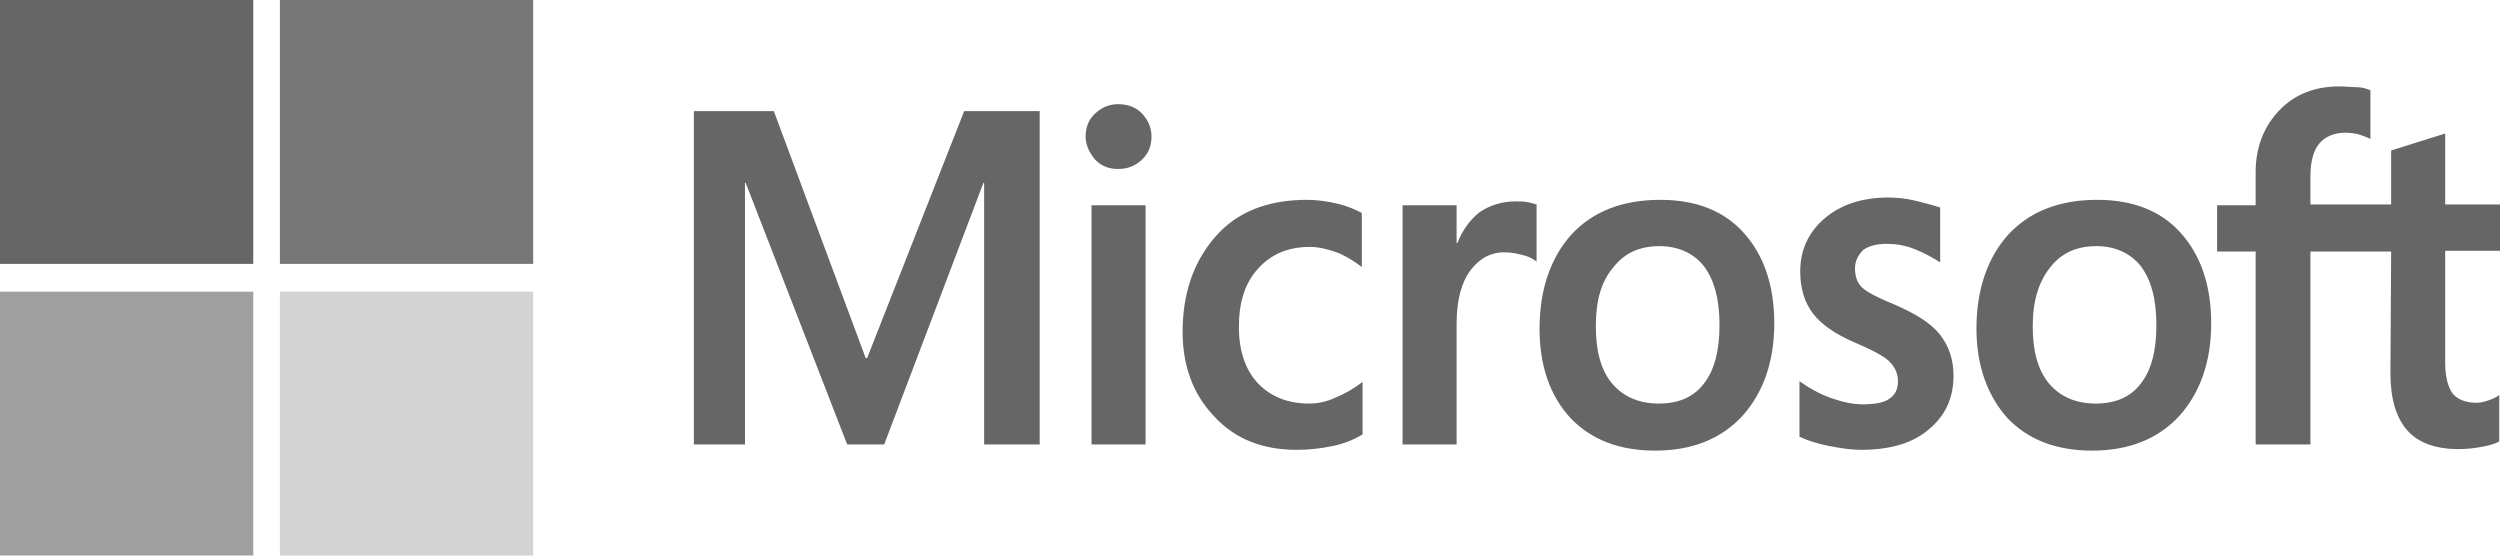 <svg width="90" height="20" viewBox="0 0 90 20" fill="none" xmlns="http://www.w3.org/2000/svg">
<g clip-path="url(#clip0_393_220)">
<path d="M37.429 4V16H35.429V6.583H35.403L31.831 16H30.498L26.845 6.583H26.819V16H24.979V4H27.858L31.164 12.889H31.217L34.71 4H37.429ZM39.082 4.917C39.082 4.583 39.188 4.306 39.428 4.083C39.668 3.861 39.935 3.75 40.255 3.75C40.601 3.75 40.895 3.861 41.108 4.083C41.321 4.306 41.454 4.583 41.454 4.917C41.454 5.25 41.348 5.528 41.108 5.75C40.868 5.972 40.601 6.083 40.255 6.083C39.908 6.083 39.642 5.972 39.428 5.75C39.215 5.5 39.082 5.222 39.082 4.917ZM41.241 7.389V16H39.295V7.389H41.241ZM47.133 14.528C47.426 14.528 47.746 14.472 48.092 14.306C48.439 14.167 48.759 13.972 49.052 13.75V15.639C48.732 15.833 48.386 15.972 47.986 16.055C47.586 16.139 47.159 16.194 46.679 16.194C45.453 16.194 44.467 15.806 43.72 15C42.947 14.194 42.574 13.167 42.574 11.944C42.574 10.556 42.974 9.417 43.747 8.528C44.52 7.639 45.613 7.194 47.053 7.194C47.426 7.194 47.799 7.25 48.146 7.333C48.519 7.417 48.812 7.556 49.026 7.667V9.611C48.732 9.389 48.412 9.194 48.119 9.083C47.799 8.972 47.479 8.889 47.159 8.889C46.386 8.889 45.773 9.139 45.293 9.667C44.813 10.194 44.6 10.889 44.6 11.778C44.6 12.639 44.84 13.333 45.293 13.806C45.746 14.278 46.36 14.528 47.133 14.528ZM54.571 7.25C54.73 7.25 54.864 7.25 54.997 7.278C55.13 7.306 55.237 7.333 55.317 7.361V9.417C55.21 9.333 55.077 9.25 54.864 9.194C54.651 9.139 54.437 9.083 54.144 9.083C53.664 9.083 53.264 9.306 52.944 9.722C52.624 10.139 52.438 10.778 52.438 11.667V16H50.492V7.389H52.438V8.75H52.465C52.651 8.278 52.918 7.917 53.264 7.639C53.637 7.389 54.064 7.25 54.571 7.25ZM55.424 11.833C55.424 10.417 55.824 9.278 56.57 8.444C57.343 7.611 58.409 7.194 59.769 7.194C61.049 7.194 62.062 7.583 62.781 8.389C63.501 9.194 63.874 10.278 63.874 11.639C63.874 13.028 63.474 14.139 62.728 14.972C61.955 15.806 60.915 16.222 59.582 16.222C58.303 16.222 57.29 15.833 56.543 15.056C55.797 14.25 55.424 13.167 55.424 11.833ZM57.45 11.75C57.45 12.639 57.636 13.333 58.036 13.806C58.436 14.278 58.996 14.528 59.716 14.528C60.409 14.528 60.969 14.306 61.342 13.806C61.715 13.333 61.902 12.639 61.902 11.694C61.902 10.778 61.715 10.083 61.342 9.583C60.969 9.111 60.409 8.861 59.742 8.861C59.023 8.861 58.489 9.111 58.09 9.611C57.636 10.139 57.45 10.833 57.45 11.75ZM66.78 9.667C66.78 9.944 66.86 10.194 67.047 10.361C67.233 10.528 67.607 10.722 68.22 10.972C68.993 11.306 69.553 11.667 69.846 12.056C70.166 12.472 70.326 12.944 70.326 13.528C70.326 14.333 70.033 14.972 69.419 15.472C68.833 15.972 68.007 16.194 66.993 16.194C66.647 16.194 66.274 16.139 65.847 16.055C65.421 15.972 65.074 15.861 64.781 15.722V13.722C65.127 13.972 65.527 14.194 65.927 14.333C66.327 14.472 66.7 14.556 67.047 14.556C67.473 14.556 67.82 14.5 68.007 14.361C68.22 14.222 68.326 14.028 68.326 13.722C68.326 13.444 68.22 13.222 68.007 13C67.793 12.806 67.367 12.583 66.78 12.333C66.06 12.028 65.554 11.667 65.261 11.278C64.967 10.889 64.808 10.389 64.808 9.778C64.808 9 65.101 8.361 65.687 7.861C66.274 7.361 67.047 7.111 67.98 7.111C68.273 7.111 68.593 7.139 68.94 7.222C69.286 7.306 69.606 7.389 69.846 7.472V9.444C69.579 9.278 69.286 9.111 68.94 8.972C68.593 8.833 68.246 8.778 67.927 8.778C67.553 8.778 67.26 8.861 67.073 9C66.887 9.194 66.78 9.389 66.78 9.667ZM71.152 11.833C71.152 10.417 71.552 9.278 72.299 8.444C73.072 7.611 74.138 7.194 75.498 7.194C76.777 7.194 77.79 7.583 78.51 8.389C79.23 9.194 79.603 10.278 79.603 11.639C79.603 13.028 79.203 14.139 78.457 14.972C77.684 15.806 76.644 16.222 75.311 16.222C74.031 16.222 73.018 15.833 72.272 15.056C71.552 14.25 71.152 13.167 71.152 11.833ZM73.178 11.75C73.178 12.639 73.365 13.333 73.765 13.806C74.165 14.278 74.725 14.528 75.444 14.528C76.137 14.528 76.697 14.306 77.07 13.806C77.444 13.333 77.63 12.639 77.63 11.694C77.63 10.778 77.444 10.083 77.07 9.583C76.697 9.111 76.137 8.861 75.471 8.861C74.751 8.861 74.218 9.111 73.818 9.611C73.392 10.139 73.178 10.833 73.178 11.75ZM86.081 9.056H83.175V16H81.203V9.056H79.816V7.389H81.203V6.194C81.203 5.306 81.496 4.556 82.056 3.972C82.615 3.389 83.335 3.111 84.215 3.111C84.455 3.111 84.668 3.139 84.855 3.139C85.041 3.139 85.201 3.194 85.335 3.25V5C85.281 4.972 85.148 4.917 84.988 4.861C84.828 4.806 84.642 4.778 84.428 4.778C84.028 4.778 83.709 4.917 83.495 5.167C83.282 5.417 83.175 5.833 83.175 6.333V7.361H86.081V5.417L88.027 4.806V7.361H90V9.028H88.027V13.056C88.027 13.583 88.134 13.944 88.294 14.167C88.481 14.389 88.774 14.5 89.174 14.5C89.28 14.5 89.413 14.472 89.573 14.417C89.733 14.361 89.867 14.306 89.973 14.222V15.889C89.84 15.972 89.653 16.028 89.36 16.083C89.067 16.139 88.8 16.167 88.507 16.167C87.681 16.167 87.067 15.944 86.668 15.5C86.268 15.056 86.055 14.361 86.055 13.444L86.081 9.056Z" fill="#666666"/>
<path d="M9.117 0H0V9.5H9.117V0Z" fill="#666666"/>
<path d="M19.194 0H10.077V9.5H19.194V0Z" fill="#777777"/>
<path d="M9.117 10.5H0V20H9.117V10.5Z" fill="#9F9F9F"/>
<path d="M19.194 10.5H10.077V20H19.194V10.5Z" fill="#D3D3D3"/>
</g>
<defs>
<clipPath id="clip0_393_220">
<rect width="90" height="20" fill="white"/>
</clipPath>
</defs>
</svg>
